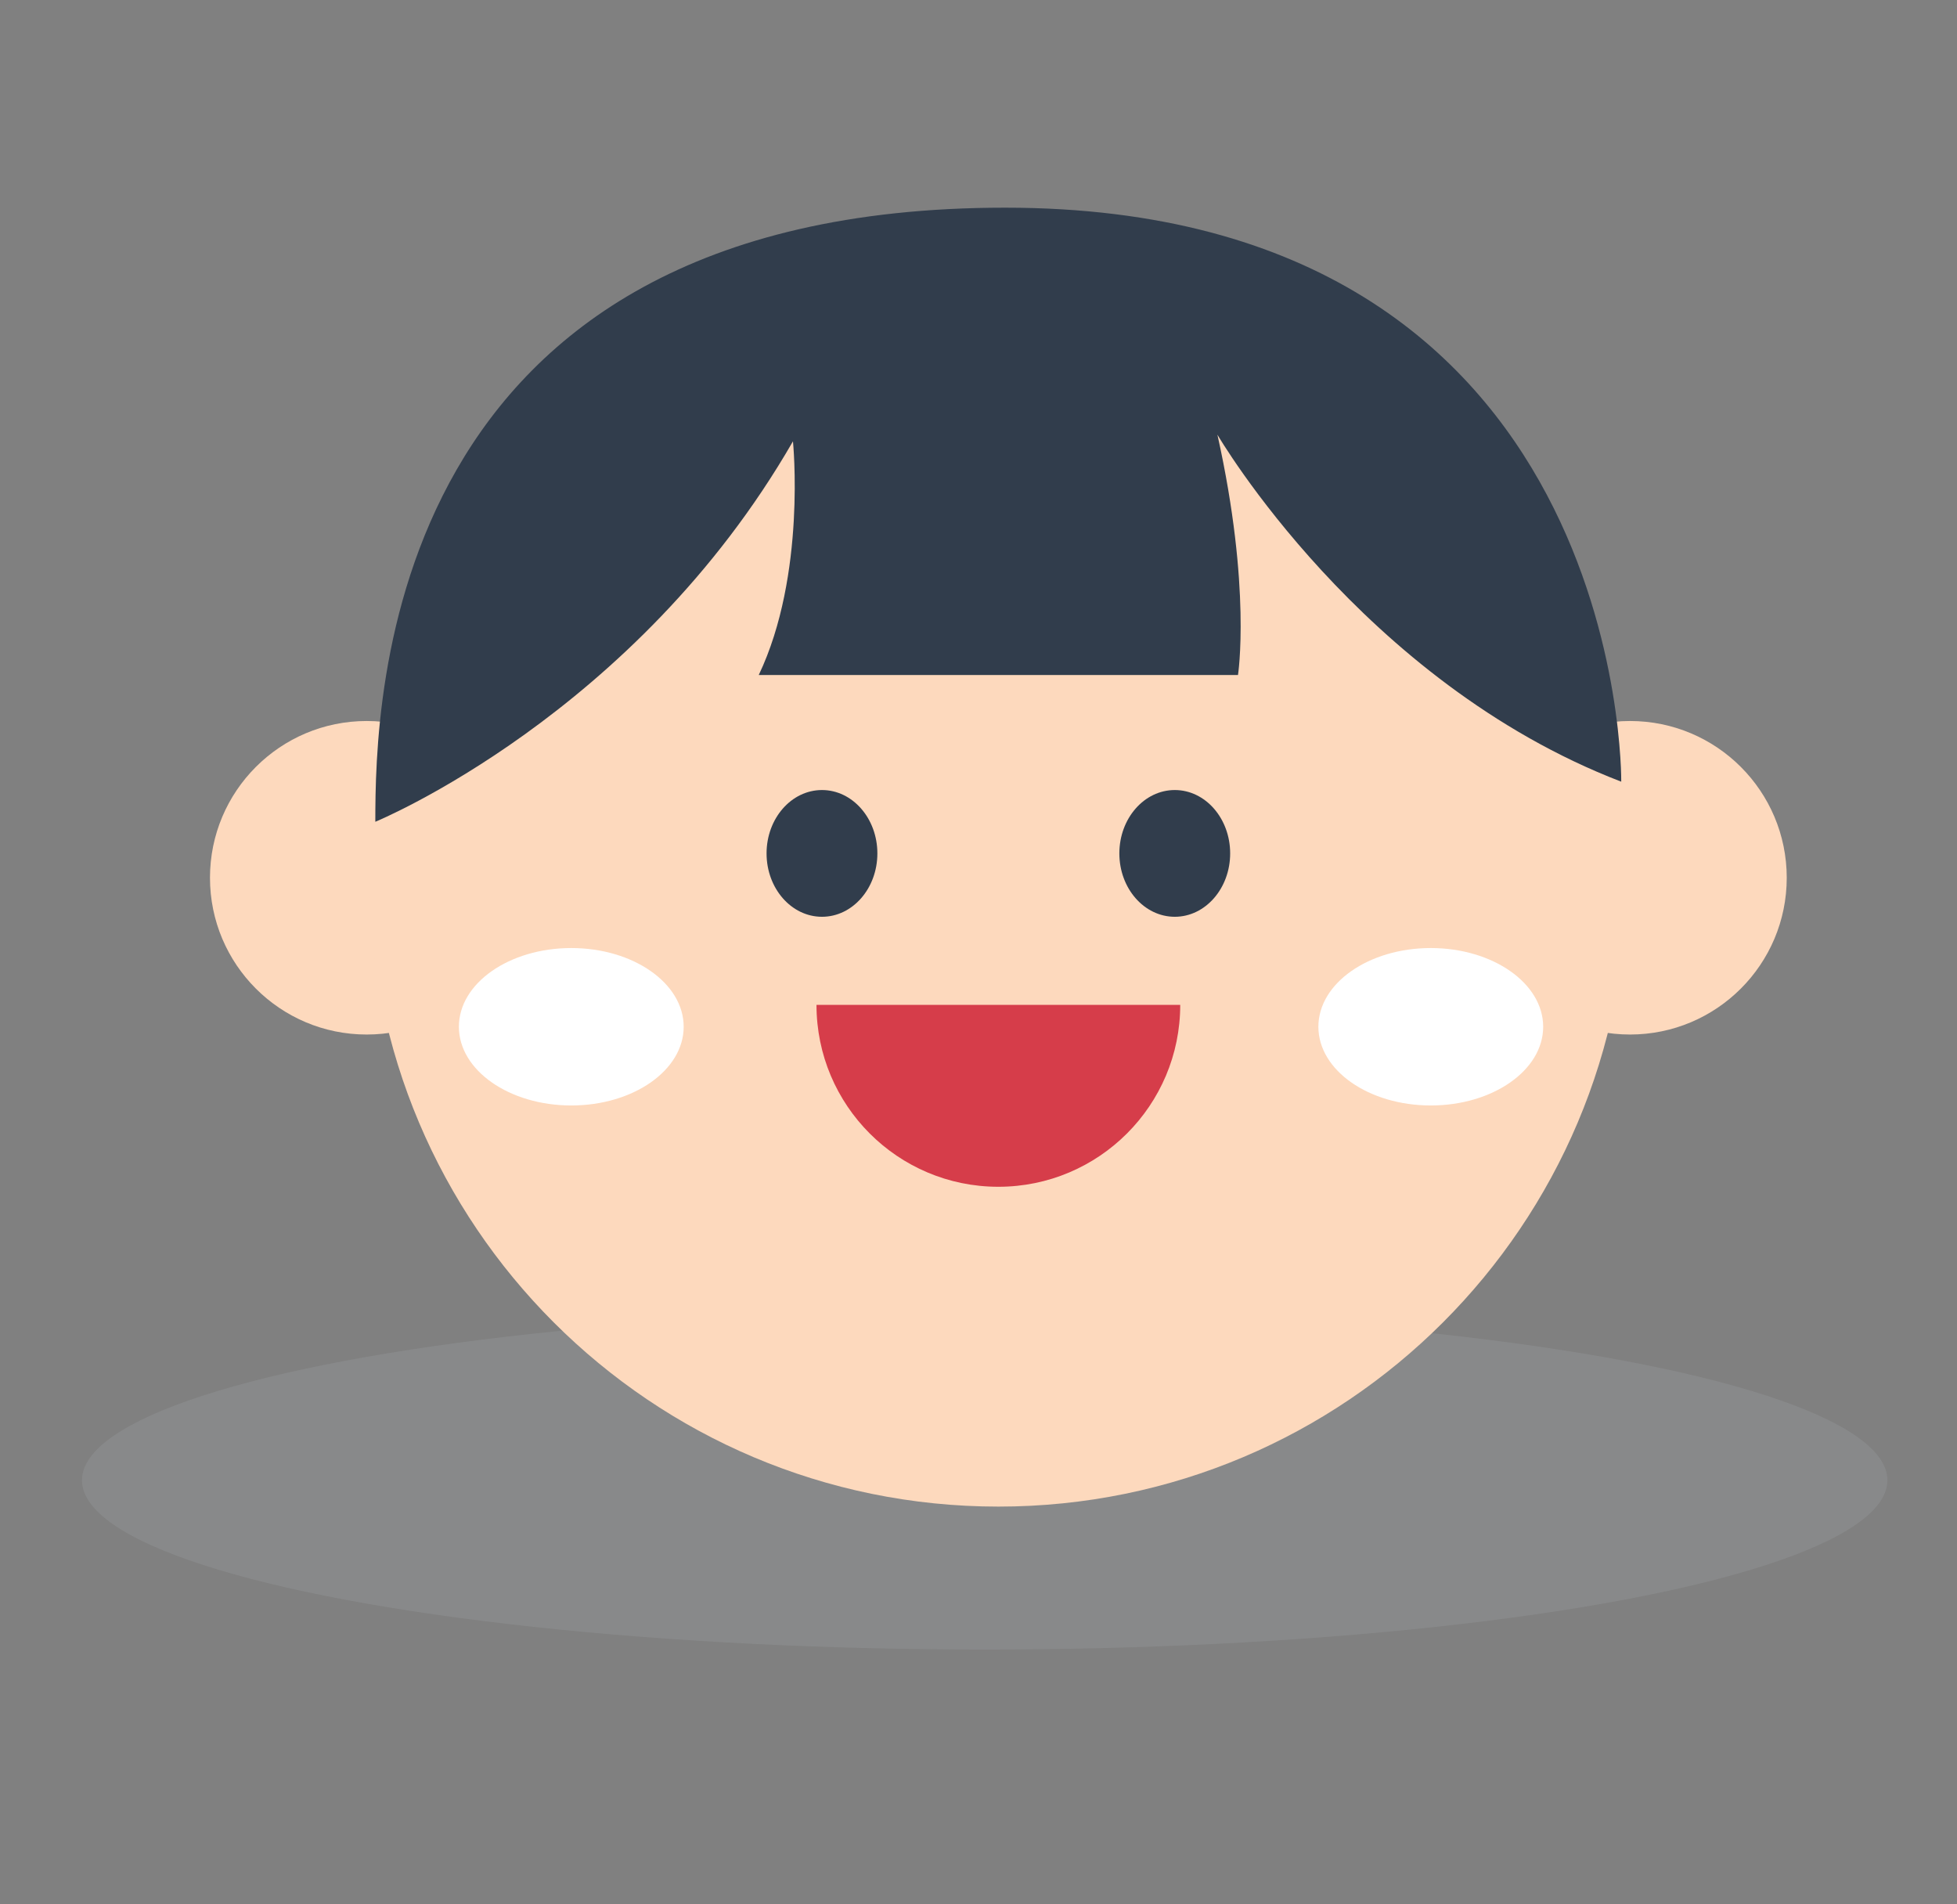 <svg width="37" height="36" viewBox="0 0 37 36" fill="none" xmlns="http://www.w3.org/2000/svg">
<rect x="0" y="0" width="37" height="36" fill="#808080" stroke="none"/>
<ellipse cx="18.617" cy="27.983" rx="17.067" ry="3.2" fill="#ACB1B6" fill-opacity="0.2"/>
<path d="M6.933 19.557C8.57 19.557 9.896 18.23 9.896 16.594C9.896 14.957 8.57 13.63 6.933 13.63C5.296 13.63 3.97 14.957 3.97 16.594C3.97 18.23 5.296 19.557 6.933 19.557Z" fill="#FDD9BD"/>
<path d="M30.818 19.557C32.454 19.557 33.781 18.23 33.781 16.594C33.781 14.957 32.454 13.63 30.818 13.63C29.181 13.63 27.855 14.957 27.855 16.594C27.855 18.23 29.181 19.557 30.818 19.557Z" fill="#FDD9BD"/>
<path d="M18.876 28.481C25.441 28.481 30.763 23.159 30.763 16.594C30.763 10.028 25.441 4.706 18.876 4.706C12.31 4.706 6.988 10.028 6.988 16.594C6.988 23.159 12.31 28.481 18.876 28.481Z" fill="#FDD9BD"/>
<ellipse cx="27.051" cy="19.41" rx="2.125" ry="1.488" fill="white"/>
<ellipse cx="10.801" cy="19.41" rx="2.125" ry="1.488" fill="white"/>
<path d="M15.541 17.331C16.119 17.331 16.588 16.795 16.588 16.133C16.588 15.472 16.119 14.935 15.541 14.935C14.962 14.935 14.493 15.472 14.493 16.133C14.493 16.795 14.962 17.331 15.541 17.331Z" fill="#313D4C"/>
<path d="M23.258 16.133C23.258 16.795 22.789 17.331 22.211 17.331C21.633 17.331 21.163 16.795 21.163 16.133C21.163 15.471 21.633 14.935 22.211 14.935C22.789 14.935 23.258 15.471 23.258 16.133Z" fill="#313D4C"/>
<path d="M7.096 15.535C7.096 15.535 12.015 13.515 14.992 8.343C14.992 8.343 15.249 10.867 14.345 12.761H23.406C23.406 12.761 23.663 11.12 23.017 8.217C23.017 8.217 25.735 12.887 30.652 14.777C30.652 14.777 30.781 3.926 19.004 3.926C7.227 3.926 7.096 13.263 7.096 15.535Z" fill="#313D4C"/>
<path d="M15.437 18.996C15.437 20.896 16.976 22.435 18.875 22.435C20.775 22.435 22.314 20.896 22.314 18.996H15.439H15.437Z" fill="#D63D4A"/>
</svg>
